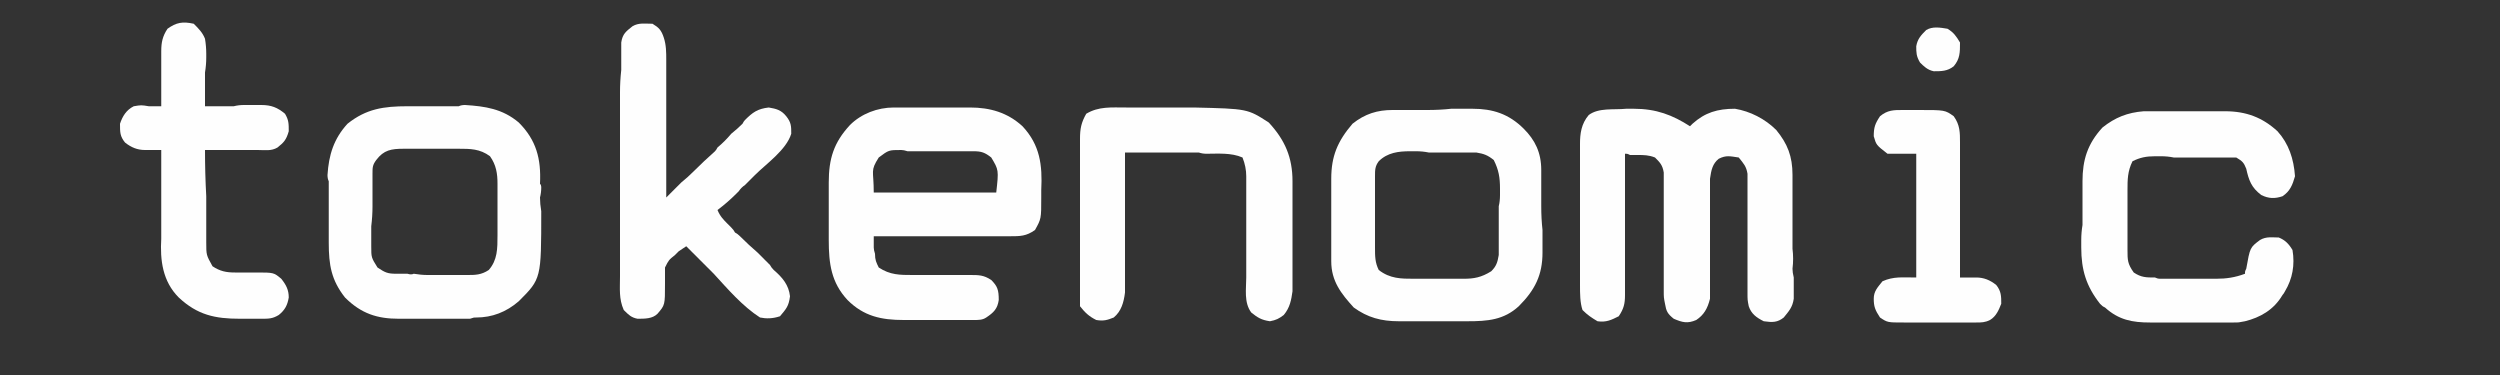 <svg version="1.2" xmlns="http://www.w3.org/2000/svg" viewBox="0 0 200 30" width="200" height="30">
	<rect x="0" y="0" width="200" height="30" fill="#333333" stroke="none"/>
	<title>logo-svg</title>
	<style>
		.s0 { fill: #fefefe } 
	</style>
	<g id="surface1">
		<path id="Layer" class="s0" d="m130.1 8.7q0.3 0 0.6 0c1.8 0 3.1 0.5 4.5 1.4q0.1-0.1 0.2-0.2c1-0.9 2-1.2 3.4-1.2 1.2 0.2 2.4 0.8 3.3 1.7 0.9 1.1 1.3 2.1 1.3 3.6q0 0.1 0 0.3 0 0.6 0 1.1 0 0.4 0 0.8 0 0.8 0 1.6 0 1 0 2.1 0.1 0.8 0 1.6 0 0.3 0.1 0.7 0 0.6 0 1.1 0 0.3 0 0.6c-0.1 0.7-0.4 1-0.8 1.5-0.5 0.4-0.9 0.4-1.6 0.3-0.6-0.3-1-0.6-1.2-1.2-0.1-0.5-0.1-0.5-0.1-1.1q0-0.2 0-0.3 0-0.4 0-0.7 0-0.6 0-1.1 0-1.6 0-3.1 0-1 0-1.9 0-0.4 0-0.8 0-0.5 0-1 0-0.3 0-0.6c-0.1-0.6-0.3-0.8-0.7-1.3-0.7-0.1-1-0.2-1.6 0.1-0.5 0.4-0.6 0.9-0.7 1.6q0 0.2 0 0.5 0 0.2 0 0.3 0 0.4 0 0.7 0 0.5 0 1.1 0 1.5 0 3 0 0.9 0 1.8 0 0.4 0 0.7 0 0.5 0 1 0 0.3 0 0.5c-0.2 0.8-0.5 1.3-1.1 1.7-0.7 0.3-1.1 0.2-1.8-0.1-0.5-0.4-0.6-0.6-0.7-1.2-0.1-0.5-0.1-0.5-0.1-1.1q0-0.1 0-0.3 0-0.4 0-0.7 0-0.6 0-1.1 0-1.6 0-3.1 0-1 0-1.9 0-0.4 0-0.7 0-0.5 0-1 0-0.3 0-0.6c-0.1-0.6-0.3-0.8-0.7-1.2-0.5-0.2-0.9-0.2-1.4-0.2q-0.3 0-0.6 0c-0.2-0.1-0.2-0.1-0.4-0.1q0 0.2 0 0.5 0 2.1 0 4.2 0 1.1 0 2.2 0 1.1 0 2.1 0 0.4 0 0.8 0 0.6 0 1.2 0 0.1 0 0.3c0 0.7-0.1 1.1-0.5 1.7-0.6 0.3-1 0.5-1.7 0.4-0.5-0.3-0.8-0.5-1.2-0.9-0.2-0.6-0.2-1.3-0.2-2q0-0.2 0-0.4 0-0.6 0-1.3 0-0.4 0-0.9 0-0.9 0-1.9 0-1.2 0-2.4 0-0.9 0-1.8 0-0.5 0-0.9 0-0.7 0-1.3 0-0.2 0-0.4c0-0.8 0.1-1.6 0.7-2.3 0.8-0.6 2-0.4 3-0.5z"/>
		<path id="Layer" fill-rule="evenodd" class="s0" d="m71.5 8.6q0.2 0 0.5 0 1.1 0 2.2 0 0.6 0 1.2 0 0.8 0 1.7 0 0.3 0 0.5 0c1.6 0 3 0.4 4.2 1.5 1.4 1.5 1.6 3.1 1.5 5.1 0 0.3 0 0.3 0 0.6 0 1.7 0 1.7-0.5 2.6-0.7 0.5-1.2 0.5-2 0.5-0.2 0-0.2 0-0.4 0q-0.6 0-1.2 0-0.4 0-0.8 0-1 0-2.1 0-1.1 0-2.2 0-2.1 0-4.2 0 0 0.4 0 0.9 0 0.2 0.1 0.5c0 0.5 0.1 0.7 0.3 1.1 0.9 0.6 1.7 0.6 2.7 0.6q0.5 0 1 0 0.8 0 1.6 0 0.7 0 1.5 0 0.2 0 0.5 0c0.7 0 1.1 0 1.7 0.4 0.5 0.5 0.6 0.8 0.6 1.6-0.1 0.7-0.4 1-1 1.4-0.3 0.2-0.6 0.2-1 0.2q-0.2 0-0.4 0-0.3 0-0.5 0-0.3 0-0.5 0-0.6 0-1.1 0-0.8 0-1.6 0-0.5 0-1 0-0.3 0-0.5 0c-1.8 0-3.2-0.3-4.5-1.6-1.3-1.4-1.5-2.9-1.5-4.8q0-0.2 0-0.5 0-0.5 0-1 0-0.8 0-1.6 0-0.5 0-1 0-0.3 0-0.5c0-1.9 0.4-3.2 1.7-4.6 0.9-0.9 2.2-1.4 3.5-1.4zm-1.2 4c-0.7 1.1-0.4 1-0.4 2.8 3.2 0 6.5 0 9.8 0 0.2-1.8 0.2-1.8-0.4-2.8-0.5-0.4-0.8-0.5-1.4-0.5q-0.3 0-0.5 0-0.3 0-0.5 0-0.3 0-0.5 0-0.6 0-1.1 0-0.8 0-1.7 0-0.5 0-1 0-0.3-0.1-0.5-0.1c-1 0-1 0-1.8 0.6z"/>
		<path id="Layer" fill-rule="evenodd" class="s0" d="m32.6 8.5c0.3 0 0.3 0 0.5 0q0.5 0 1 0 0.8 0 1.6 0 0.5 0 1 0 0.2-0.1 0.5-0.1c1.6 0.1 3 0.3 4.3 1.4 1.4 1.4 1.8 2.9 1.7 4.9q0.1 0.1 0.1 0.3 0 0.4-0.1 0.8 0 0.5 0.1 1.1c0 5.4 0 5.4-1.8 7.2q-1.5 1.3-3.4 1.3c-0.2 0-0.2 0-0.5 0.1q-0.3 0-0.5 0-0.3 0-0.6 0-0.6 0-1.2 0-0.8 0-1.7 0-0.6 0-1.2 0-0.2 0-0.5 0c-1.7 0-3-0.4-4.3-1.7-1.1-1.4-1.3-2.6-1.3-4.4q0-0.3 0-0.6 0-0.6 0-1.2 0-0.9 0-1.9 0-0.6 0-1.2-0.1-0.2-0.1-0.5c0.1-1.6 0.5-2.9 1.6-4.1 1.5-1.2 2.9-1.4 4.8-1.4zm-2.5 4.3c-0.3 0.4-0.3 0.6-0.3 1.1q0 0.2 0 0.5 0 0.2 0 0.5 0 0.2 0 0.5 0 0.5 0 1.1 0 0.8-0.1 1.6 0 0.6 0 1.1 0 0.2 0 0.5c0 0.9 0 0.9 0.5 1.7 0.6 0.4 0.8 0.5 1.5 0.5q0.2 0 0.4 0c0.3 0 0.3 0 0.5 0q0.3 0.1 0.5 0 0.6 0.1 1.1 0.1 0.8 0 1.6 0 0.5 0 1.1 0 0.2 0 0.5 0c0.6 0 1.1 0 1.7-0.4 0.7-0.8 0.7-1.7 0.7-2.8 0-0.2 0-0.2 0-0.5q0-0.4 0-0.9 0-0.7 0-1.4 0-0.4 0-0.9 0-0.2 0-0.4c0-0.8-0.1-1.5-0.6-2.2-0.8-0.6-1.6-0.6-2.5-0.6q-0.3 0-0.5 0-0.5 0-1 0-0.8 0-1.5 0-0.5 0-1 0-0.2 0-0.4 0c-1 0-1.6 0.1-2.2 0.9z"/>
		<path id="Layer" fill-rule="evenodd" class="s0" d="m111.4 8.8c0.2 0 0.2 0 0.5 0q0.3 0 0.5 0 0.3 0 0.6 0 0.6 0 1.2 0 1 0 1.9-0.1 0.6 0 1.1 0 0.3 0 0.6 0c1.6 0 2.9 0.4 4.1 1.6 0.9 0.9 1.4 1.9 1.4 3.3q0 0.2 0 0.5 0 0.3 0 0.6c0 0.3 0 0.3 0 0.6q0 0.6 0 1.2 0 1 0.1 1.9 0 0.6 0 1.2 0 0.3 0 0.6c0 1.8-0.6 3-1.9 4.3-1.2 1.1-2.5 1.2-4.1 1.2q-0.3 0-0.6 0-0.6 0-1.2 0-1 0-1.9 0-0.6 0-1.2 0c-0.3 0-0.3 0-0.6 0-1.4 0-2.5-0.3-3.6-1.1-1-1.1-1.8-2.1-1.8-3.7q0-0.3 0-0.5 0-0.3 0-0.6 0-0.3 0-0.6 0-0.6 0-1.2 0-1 0-1.9 0-0.6 0-1.2 0-0.3 0-0.6c0-1.8 0.5-3 1.7-4.4 1-0.8 2-1.1 3.2-1.1zm-1.1 4.1c-0.3 0.4-0.3 0.7-0.3 1.2q0 0.2 0 0.4 0 0.3 0 0.5 0 0.3 0 0.5 0 0.6 0 1.1 0 0.9 0 1.7 0 0.5 0 1 0 0.3 0 0.5c0 0.7 0 1.2 0.3 1.8 0.9 0.7 1.8 0.7 2.8 0.7q0.2 0 0.5 0 0.4 0 0.8 0 0.7 0 1.4 0 0.4 0 0.9 0 0.2 0 0.4 0c0.8 0 1.4-0.1 2.2-0.6 0.4-0.4 0.5-0.7 0.6-1.3q0-0.2 0-0.4c0-0.3 0-0.3 0-0.5q0-0.2 0-0.5 0-0.5 0-0.9 0-0.8 0-1.6 0.1-0.4 0.1-0.9 0-0.2 0-0.5c0-0.9-0.1-1.5-0.5-2.3-0.5-0.4-0.8-0.5-1.4-0.6q-0.2 0-0.4 0c-0.2 0-0.2 0-0.5 0-0.2 0-0.2 0-0.4 0q-0.5 0-1 0-0.8 0-1.5 0-0.5-0.1-1-0.1-0.2 0-0.5 0c-0.9 0-1.8 0.1-2.5 0.8z"/>
		<path id="Layer" class="s0" d="m52.2 1.9c0.5 0.3 0.7 0.5 0.9 1.1 0.2 0.6 0.2 1.2 0.2 1.8q0 0.2 0 0.3 0 0.6 0 1.2 0 0.4 0 0.8 0 1.1 0 2.2 0 1.1 0 2.2 0 2.2 0 4.3c0.1-0.1 0.1-0.1 0.3-0.3q0.2-0.2 0.4-0.4 0.2-0.2 0.5-0.5 0.5-0.4 1-0.9 0.8-0.8 1.7-1.6 0.1-0.1 0.2-0.3 0.6-0.5 1.1-1.1 0.5-0.4 0.9-0.8 0.1-0.2 0.2-0.3c0.6-0.6 1-0.9 1.9-1 0.6 0.1 1 0.2 1.4 0.7 0.4 0.5 0.4 0.8 0.4 1.4-0.4 1.3-2 2.4-2.9 3.3q-0.4 0.4-0.8 0.8-0.3 0.2-0.5 0.5c-0.1 0.1-0.1 0.1-0.2 0.2q-0.7 0.7-1.5 1.3c0.2 0.5 0.5 0.8 0.8 1.1q0.2 0.2 0.3 0.3 0.2 0.2 0.3 0.4 0.2 0.1 0.4 0.3 0.7 0.7 1.4 1.3 0.5 0.5 1 1 0.1 0.2 0.3 0.4c0.7 0.6 1.2 1.2 1.3 2.1-0.1 0.8-0.3 1-0.8 1.6-0.6 0.2-1.1 0.2-1.6 0.1-1.4-0.9-2.6-2.3-3.7-3.5q-0.3-0.3-0.6-0.6-0.8-0.8-1.6-1.6-0.3 0.2-0.6 0.4-0.1 0.1-0.3 0.3c-0.5 0.4-0.5 0.4-0.8 1q0 0.2 0 0.4 0 0.2 0 0.4 0 0.3 0 0.5c0 1.7 0 1.7-0.6 2.4-0.4 0.4-1 0.4-1.6 0.4-0.5-0.1-0.7-0.3-1.1-0.7-0.4-0.9-0.3-1.7-0.3-2.7q0-0.2 0-0.5 0-0.9 0-1.7 0-0.6 0-1.3 0-1.3 0-2.6 0-1.5 0-3 0-1.8 0-3.6 0-1 0-2 0-0.9 0.1-1.8 0-0.4 0-0.7 0-0.5 0-1 0-0.3 0-0.5c0.1-0.7 0.4-0.9 0.9-1.3 0.5-0.3 1-0.2 1.6-0.2z"/>
		<path id="Layer" class="s0" d="m171.5 8.9q0.3 0 0.5 0 1.2 0 2.4 0 0.6 0 1.2 0 1 0 1.9 0c0.2 0 0.2 0 0.5 0 1.7 0 3 0.5 4.2 1.6 0.9 1 1.3 2.2 1.4 3.6-0.2 0.7-0.4 1.2-1 1.6-0.6 0.2-1.1 0.2-1.7-0.1-0.8-0.6-1-1.2-1.2-2.1-0.2-0.5-0.3-0.6-0.8-0.9-0.3 0-0.3 0-0.7 0q-0.3 0-0.5 0-0.3 0-0.5 0-0.3 0-0.5 0-0.6 0-1.1 0-0.8 0-1.7 0-0.5-0.1-1-0.1-0.3 0-0.5 0c-0.7 0-1.2 0.1-1.8 0.4-0.4 0.8-0.4 1.5-0.4 2.3q0 0.3 0 0.5 0 0.6 0 1.1 0 0.8 0 1.7 0 0.5 0 1c0 0.3 0 0.3 0 0.5 0 0.8 0 1.1 0.5 1.8 0.6 0.4 1 0.4 1.7 0.4q0.2 0.1 0.4 0.1c0.2 0 0.2 0 0.4 0q0.3 0 0.5 0 0.4 0 0.9 0 0.7 0 1.4 0 0.5 0 0.9 0c0.2 0 0.2 0 0.4 0 0.8 0 1.5-0.1 2.3-0.4 0-0.2 0-0.2 0.1-0.4 0.3-1.7 0.3-1.7 1.1-2.3 0.5-0.3 1-0.2 1.5-0.2 0.5 0.2 0.8 0.5 1.1 1 0.2 1.2 0 2.3-0.6 3.3q-0.1 0.2-0.2 0.3c-0.7 1.2-1.8 1.8-3 2.1-0.5 0.1-0.5 0.1-0.9 0.1q-0.3 0-0.6 0-0.3 0-0.6 0-0.3 0-0.6 0-0.7 0-1.5 0-0.8 0-1.6 0-0.6 0-1.2 0-0.3 0-0.6 0c-1.4 0-2.5-0.2-3.6-1.2-0.2-0.1-0.2-0.1-0.4-0.3-1.1-1.4-1.5-2.7-1.5-4.5q0-0.3 0-0.6 0-0.6 0.1-1.2 0-0.9 0-1.8 0-0.6 0-1.2 0-0.3 0-0.5c0-1.7 0.4-3 1.6-4.3 1-0.8 2-1.2 3.3-1.3z"/>
		<path id="Layer" class="s0" d="m90.1 8.6q0.3 0 0.5 0 0.7 0 1.3 0 0.9 0 1.9 0 0.6 0 1.2 0c0.2 0 0.2 0 0.5 0 4.3 0.1 4.3 0.1 6 1.2 1.3 1.4 1.9 2.8 1.9 4.7q0 0.3 0 0.6 0 0.3 0 0.7 0 0.3 0 0.7 0 0.7 0 1.4 0 0.9 0 1.8 0 0.7 0 1.5 0 0.3 0 0.6 0 0.5 0 1 0 0.2 0 0.5c-0.1 0.7-0.2 1.3-0.7 1.9-0.4 0.3-0.6 0.4-1.1 0.5-0.7-0.1-1-0.3-1.5-0.7-0.6-0.8-0.4-1.9-0.4-2.8q0-0.4 0-0.8 0-0.9 0-1.9 0-1.5 0-3.1 0-0.5 0-1 0-0.4 0-0.7 0-0.3 0-0.6c0-0.5-0.1-1-0.3-1.5-0.9-0.4-2-0.3-2.9-0.3q-0.3 0-0.6-0.1-0.9 0-1.8 0-0.6 0-1.2 0-1.5 0-2.9 0 0 0.2 0 0.4 0 2.1 0 4.1 0 1.1 0 2.1 0 1.1 0 2.1 0 0.4 0 0.8 0 0.5 0 1.1 0 0.3 0 0.6c-0.1 0.8-0.3 1.5-0.9 2-0.5 0.2-0.8 0.3-1.4 0.2-0.6-0.3-0.9-0.6-1.3-1.1q0-0.7 0-1.4 0-0.2 0-0.4 0-0.7 0-1.4 0-0.5 0-1 0-1 0-2 0-1.2 0-2.5 0-1 0-2 0-0.5 0-1 0-0.6 0-1.3c0-0.2 0-0.2 0-0.4 0-0.8 0.1-1.3 0.5-2 1-0.6 2-0.5 3.2-0.5z"/>
		<path id="Layer" class="s0" d="m15.5 1.9c0.4 0.4 0.7 0.7 0.9 1.2q0.1 0.6 0.1 1.2 0 0.2 0 0.3 0 0.6-0.1 1.2 0 0.4 0 0.8 0 0.9 0 1.9 0.3 0 0.5 0 0.9 0 1.8 0 0.4-0.1 0.8-0.1 0.5 0 1.1 0 0.2 0 0.3 0c0.8 0 1.3 0.2 1.9 0.7 0.3 0.5 0.3 0.8 0.3 1.4-0.2 0.7-0.4 0.9-0.9 1.3-0.5 0.3-1 0.2-1.6 0.2-0.1 0-0.1 0-0.3 0q-0.6 0-1.2 0-0.4 0-0.7 0-1 0-2 0 0 1.9 0.1 3.7 0 0.6 0 1.3 0 0.9 0 1.8 0 0.3 0 0.6c0 1 0 1 0.5 1.9 0.6 0.4 1.1 0.5 1.8 0.5q0.3 0 0.6 0 0.5 0 1.1 0c1.4 0 1.4 0 2 0.5 0.4 0.5 0.6 0.9 0.6 1.5-0.1 0.6-0.3 1-0.8 1.4-0.5 0.3-0.8 0.3-1.4 0.3-0.3 0-0.3 0-0.6 0q-0.3 0-0.6 0-0.2 0-0.5 0c-2 0-3.4-0.3-4.9-1.7-1.3-1.3-1.5-3-1.4-4.7q0-0.3 0-0.7 0-0.8 0-1.6 0-0.8 0-1.6 0-1.6 0-3.2-0.1 0-0.3 0c-0.3 0-0.3 0-0.5 0q-0.2 0-0.5 0c-0.6 0-1.1-0.2-1.6-0.6-0.4-0.5-0.4-0.8-0.4-1.5 0.2-0.6 0.5-1.1 1.1-1.4 0.6-0.1 0.6-0.1 1.2 0q0.3 0 0.6 0 0.2 0 0.4 0 0-0.2 0-0.5 0-0.8 0-1.7 0-0.4 0-0.8 0-0.5 0-1 0-0.2 0-0.4c0-0.7 0.1-1.2 0.5-1.8 0.7-0.5 1.2-0.6 2.1-0.4z"/>
		<path id="Layer" class="s0" d="m152.2 8.8c0.2 0 0.2 0 0.4 0q0.3 0 0.5 0 0.2 0 0.4 0c2.1 0 2.1 0 2.8 0.5 0.5 0.7 0.5 1.3 0.5 2.1q0 0.2 0 0.4 0 0.5 0 1.1 0 0.4 0 0.8 0 1.1 0 2.1 0 1.1 0 2.2 0 2.1 0 4.2 0.1 0 0.3 0c0.3 0 0.3 0 0.5 0 0.2 0 0.2 0 0.5 0 0.6 0 1.1 0.2 1.6 0.6 0.4 0.5 0.4 0.9 0.4 1.5-0.2 0.5-0.4 1-0.9 1.3-0.4 0.2-0.7 0.2-1.1 0.2q-0.3 0-0.5 0-0.2 0-0.5 0-0.2 0-0.5 0-0.5 0-1.1 0-0.8 0-1.6 0-0.6 0-1.1 0-0.2 0-0.5 0c-1.3 0-1.3 0-1.9-0.4-0.4-0.6-0.5-0.9-0.5-1.5 0-0.6 0.3-0.9 0.7-1.4 0.9-0.4 1.6-0.3 2.7-0.3 0-3.2 0-6.5 0-9.9q-1.1 0-2.3 0c-0.9-0.7-0.9-0.7-1.1-1.4 0-0.7 0.1-1 0.5-1.6 0.6-0.5 1.1-0.5 1.8-0.5z"/>
		<path id="Layer" class="s0" d="m155.8 2.3c0.5 0.3 0.7 0.6 1 1.1 0 0.8 0 1.3-0.5 1.9-0.5 0.4-1 0.4-1.6 0.4-0.5-0.1-0.8-0.4-1.1-0.7-0.3-0.5-0.3-0.8-0.3-1.3 0.1-0.6 0.4-0.9 0.8-1.3 0.5-0.3 1.1-0.2 1.7-0.1z"/>
	</g>
</svg>